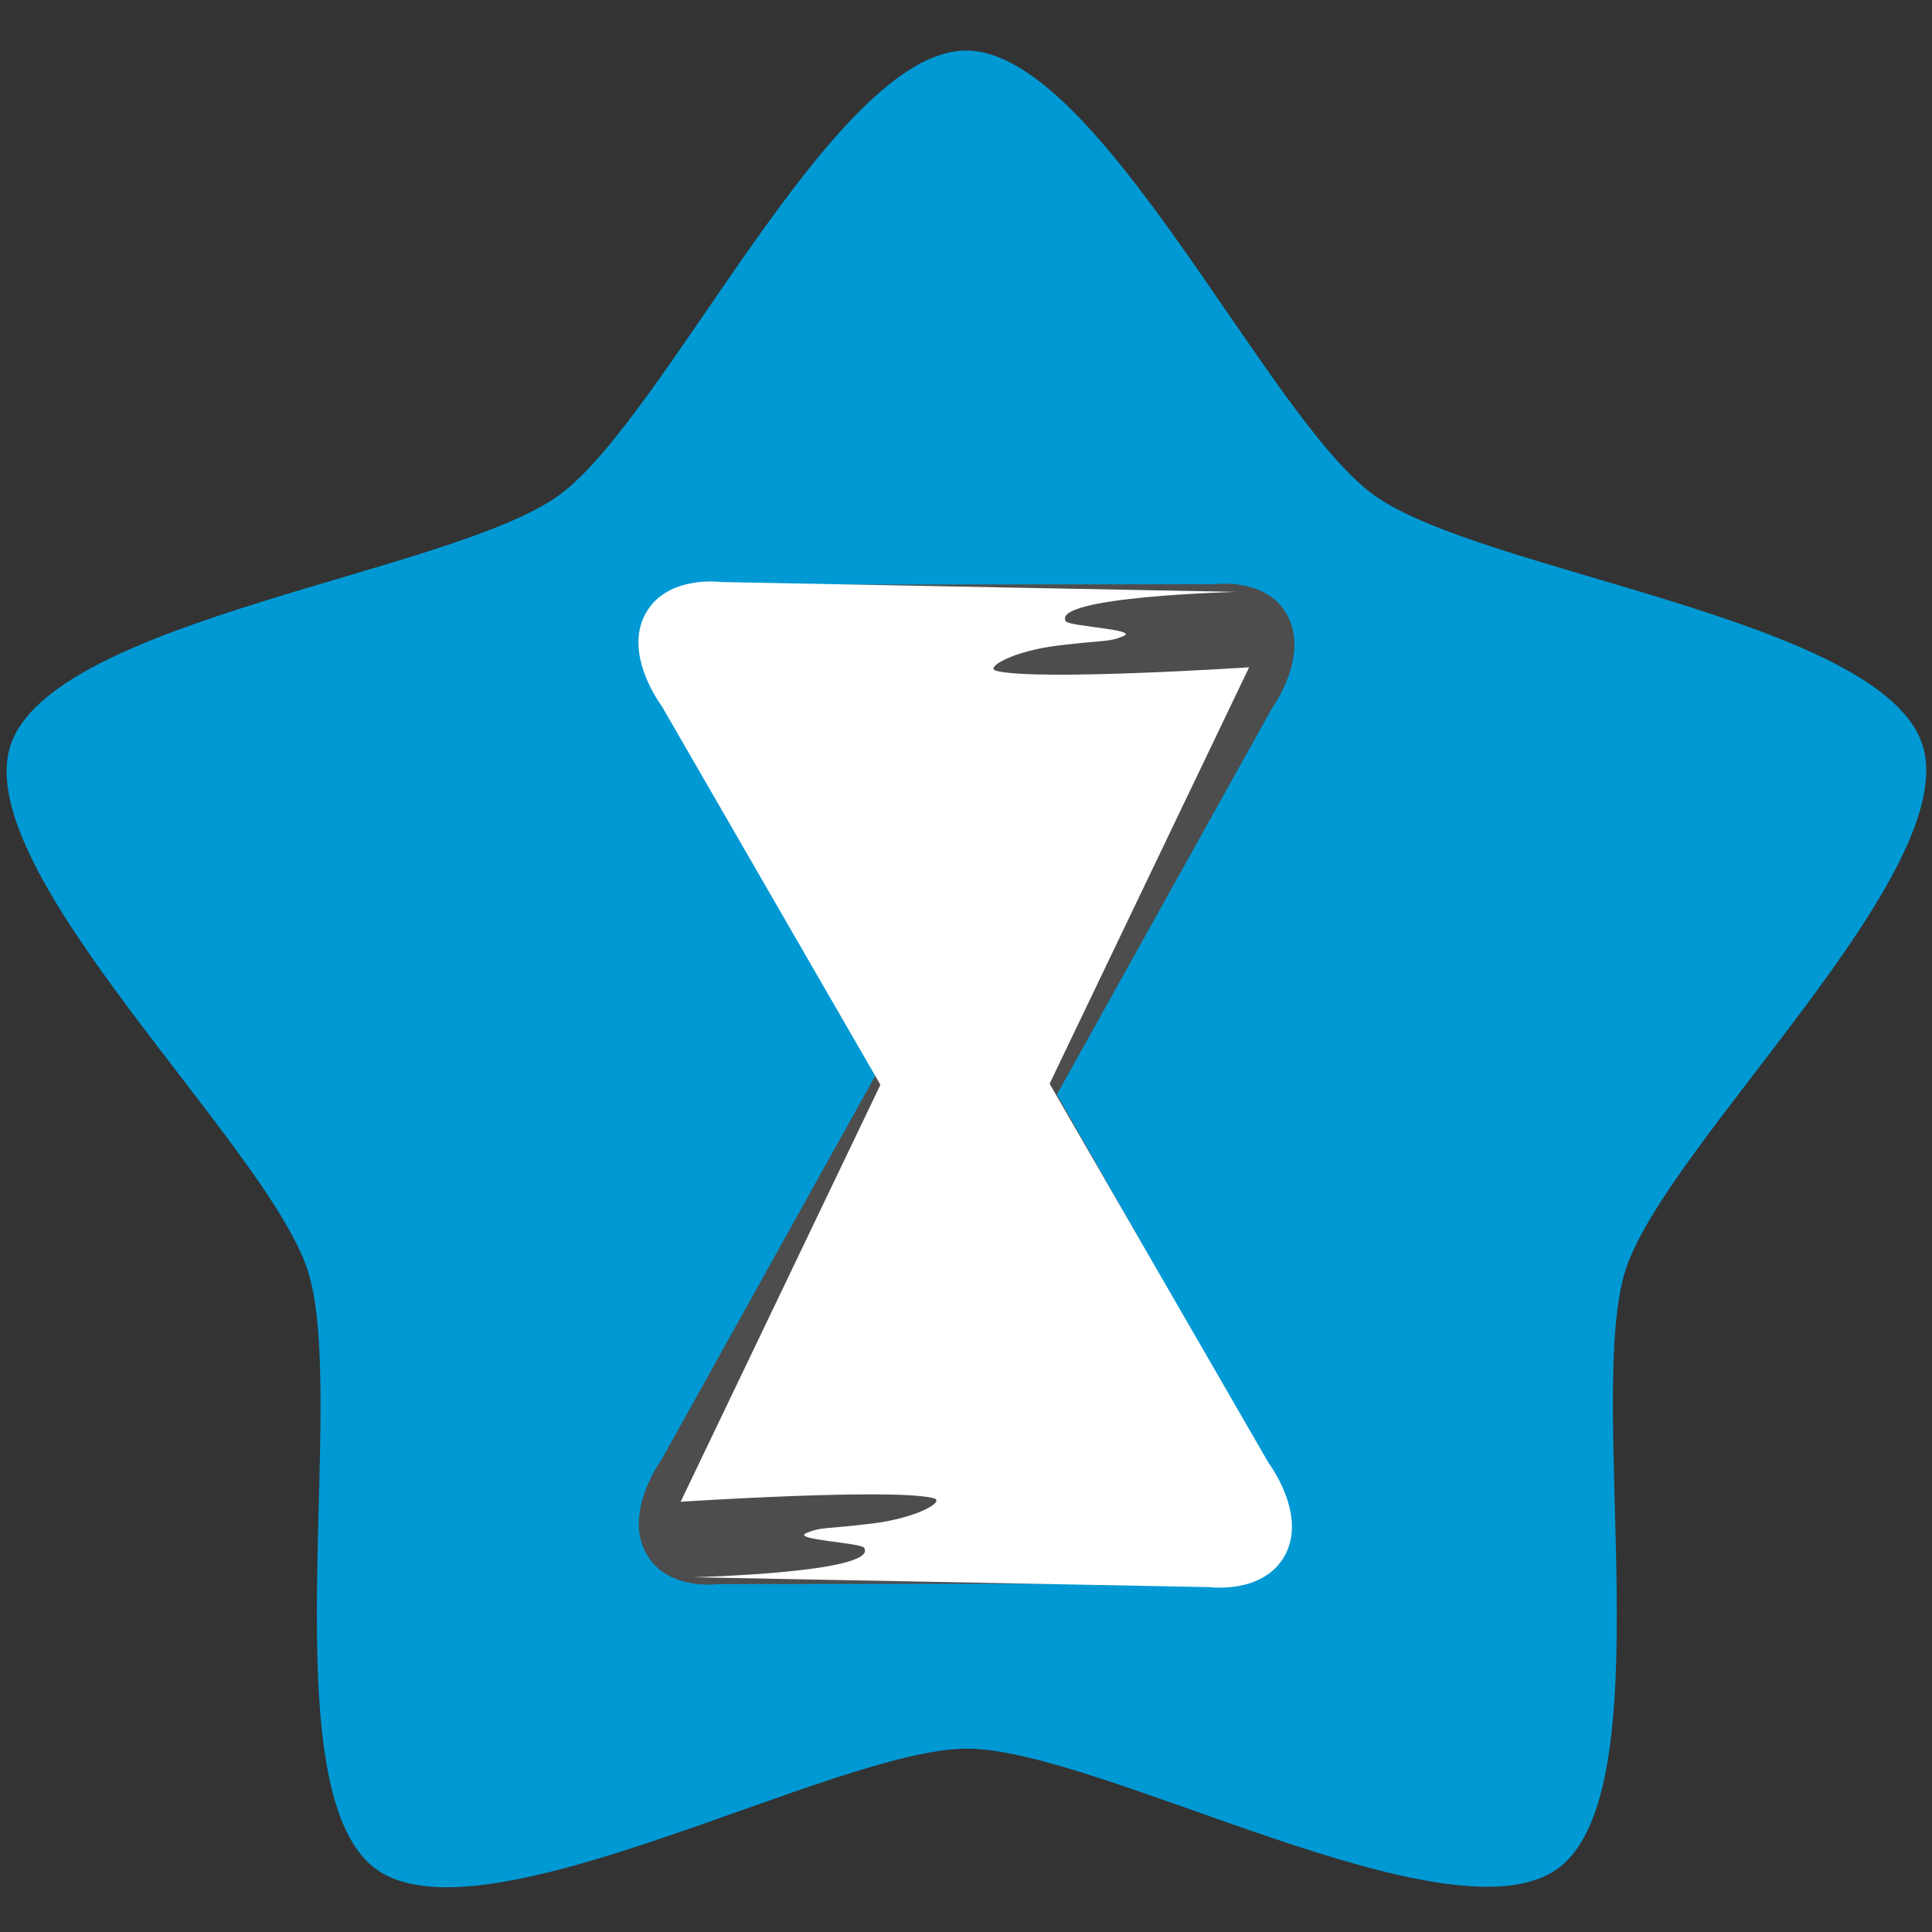 <?xml version="1.0" encoding="UTF-8" standalone="no"?>
<svg
   xmlns:dc="http://purl.org/dc/elements/1.1/"
   xmlns:cc="http://creativecommons.org/ns#"
   xmlns:rdf="http://www.w3.org/1999/02/22-rdf-syntax-ns#"
   xmlns:svg="http://www.w3.org/2000/svg"
   xmlns="http://www.w3.org/2000/svg"
   xmlns:sodipodi="http://sodipodi.sourceforge.net/DTD/sodipodi-0.dtd"
   xmlns:inkscape="http://www.inkscape.org/namespaces/inkscape"
   version="1.1"
   id="svg3360"
   viewBox="0 0 1000 1000"
   height="1000"
   width="1000"
   inkscape:version="0.91 r13725"
   sodipodi:docname="star-sablier-blue.svg">
  <rect x="0" y="0" width="1000" height="1000" fill="#333333" stroke="none"/>
  <sodipodi:namedview
     pagecolor="#ffffff"
     bordercolor="#666666"
     borderopacity="1"
     objecttolerance="10"
     gridtolerance="10"
     guidetolerance="10"
     inkscape:pageopacity="0"
     inkscape:pageshadow="2"
     inkscape:window-width="1280"
     inkscape:window-height="1024"
     id="namedview16"
     showgrid="false"
     inkscape:zoom="0.51040358"
     inkscape:cx="440.00325"
     inkscape:cy="455.09658"
     inkscape:window-x="0"
     inkscape:window-y="0"
     inkscape:window-maximized="1"
     inkscape:current-layer="g4145" />
  <defs
     id="defs3362" />
  <g
     transform="translate(0,-52.362)"
     id="layer1">
    <g
       id="g4145"
       transform="matrix(1.155,0,0,1.155,-111.399,-43.271)">
      <path
         style="opacity:1;fill:#0099d4;fill-opacity:1;stroke:none"
         id="path4138"
         d="m 529.4,105.448 c 59.441,-0.027 134.52,164.204 182.625,199.121 48.105,34.917 227.518,55.406 245.912,111.929 18.394,56.523 -114.598,178.678 -132.941,235.219 -18.342,56.54 17.613,233.504 -30.46,268.465 -48.073,34.961 -205.346,-53.775 -264.787,-53.747 -59.441,0.027 -216.633,88.907 -264.738,53.991 C 216.908,885.508 252.7,708.512 234.306,651.988 215.911,595.465 82.806,473.432 101.149,416.892 119.491,360.352 298.885,339.697 346.958,304.737 395.031,269.776 469.959,105.475 529.4,105.448 Z"
         inkscape:connector-curvature="0" />
      <path
         style="opacity:1;fill:none;fill-opacity:1;stroke:none"
         d="m 528.71,236.79 c 0.431,-0.101 0.77,-0.43 0.875,-0.851 0.027,-0.108 0.035,-0.172 0.035,-0.291 0,-0.138 -0.009,-0.198 -0.056,-0.375 -0.002,-0.01 -0.003,-0.016 -8.7e-4,-0.014 0.002,0.002 0.198,0.341 0.436,0.753 0.238,0.412 0.438,0.759 0.446,0.772 l 0.014,0.023 -0.909,-5e-4 -0.909,-4.9e-4 0.07,-0.016 z"
         id="path5807"
         inkscape:connector-curvature="0" />
      <path
         style="opacity:1;fill:none;fill-opacity:1;stroke:none"
         d="m 528.71,236.79 c 0.431,-0.101 0.77,-0.43 0.875,-0.851 0.027,-0.108 0.035,-0.172 0.035,-0.291 0,-0.138 -0.009,-0.198 -0.056,-0.375 -0.002,-0.01 -0.003,-0.016 -8.7e-4,-0.014 0.002,0.002 0.198,0.341 0.436,0.753 0.238,0.412 0.438,0.759 0.446,0.772 l 0.014,0.023 -0.909,-5e-4 -0.909,-4.9e-4 0.07,-0.016 z"
         id="path5809"
         inkscape:connector-curvature="0" />
      <path
         inkscape:connector-curvature="0"
         style="opacity:1;fill:#4d4d4d;fill-opacity:1;stroke:none"
         id="path6369-3-3"
         d="m 386.561,383.68 140.549,247.003 c 0,0 1.836,3.63 5.508,3.63 3.811,0 5.716,-4.005 5.716,-4.005 L 666.491,400.167 c 0,0 17.053,-23.334 6.741,-41.851 -9.405,-16.89 -32.239,-13.701 -32.239,-13.701 l -222.895,0.211 c 0,0 -22.57,-1.124 -29.246,10.003 -7.737,12.894 -2.291,28.852 -2.291,28.852 z" />
      <path
         d="M 672.697,753.625 532.147,506.622 c 0,0 -1.836,-3.63 -5.507,-3.63 -3.811,0 -5.716,4.005 -5.716,4.005 L 392.767,737.139 c 0,0 -17.053,23.334 -6.741,41.851 9.405,16.89 32.239,13.701 32.239,13.701 l 222.895,-0.211 c 0,0 22.57,1.124 29.246,-10.003 7.737,-12.895 2.291,-28.852 2.291,-28.852 z"
         id="path6369-3"
         style="opacity:1;fill:#4d4d4d;fill-opacity:1;stroke:none"
         inkscape:connector-curvature="0" />
      <g
         transform="matrix(-0.422,0,0,0.422,735.365,418.468)"
         id="layer1-7"
         style="fill:#ffffff">
        <path
           d="m 596.428,848.188 c -16.42,26.393 181.235,31.327 181.235,31.327 l -548.162,10.5 c 0,0 -56.154,7.564 -79.285,-32.5 -25.36,-43.924 16.579,-99.272 16.579,-99.272 L 481.969,212.344 c 0,0 4.686,-9.499 14.058,-9.499 9.03,0 13.545,8.611 13.545,8.611 l 281.651,587.894 c 0,0 -225.754,-14.8 -268.696,-3.771 -12.906,3.315 17.677,21.114 65.708,26.923 51.318,6.207 53.372,3.355 69.355,10.001 17.004,7.07 -57.849,10.362 -61.16,15.684 z"
           id="path6369"
           style="opacity:1;fill:#ffffff;fill-opacity:1;stroke:none"
           inkscape:connector-curvature="0" />
      </g>
      <path
         inkscape:connector-curvature="0"
         style="opacity:1;fill:#ffffff;fill-opacity:1;stroke:none"
         id="path6369-6"
         d="m 574.103,361.256 c -6.922,-11.127 76.406,-13.207 76.406,-13.207 l -231.096,-4.427 c 0,0 -23.674,-3.189 -33.425,13.701 -10.691,18.518 6.989,41.851 6.989,41.851 L 525.849,629.317 c 0,0 1.975,4.005 5.926,4.005 3.807,0 5.71,-3.63 5.71,-3.63 L 656.225,381.846 c 0,0 -95.174,6.239 -113.278,1.59 -5.441,-1.397 7.452,-8.901 27.701,-11.351 21.635,-2.617 22.501,-1.415 29.239,-4.216 7.168,-2.981 -24.388,-4.369 -25.784,-6.612 z" />
    </g>
  </g>
</svg>
